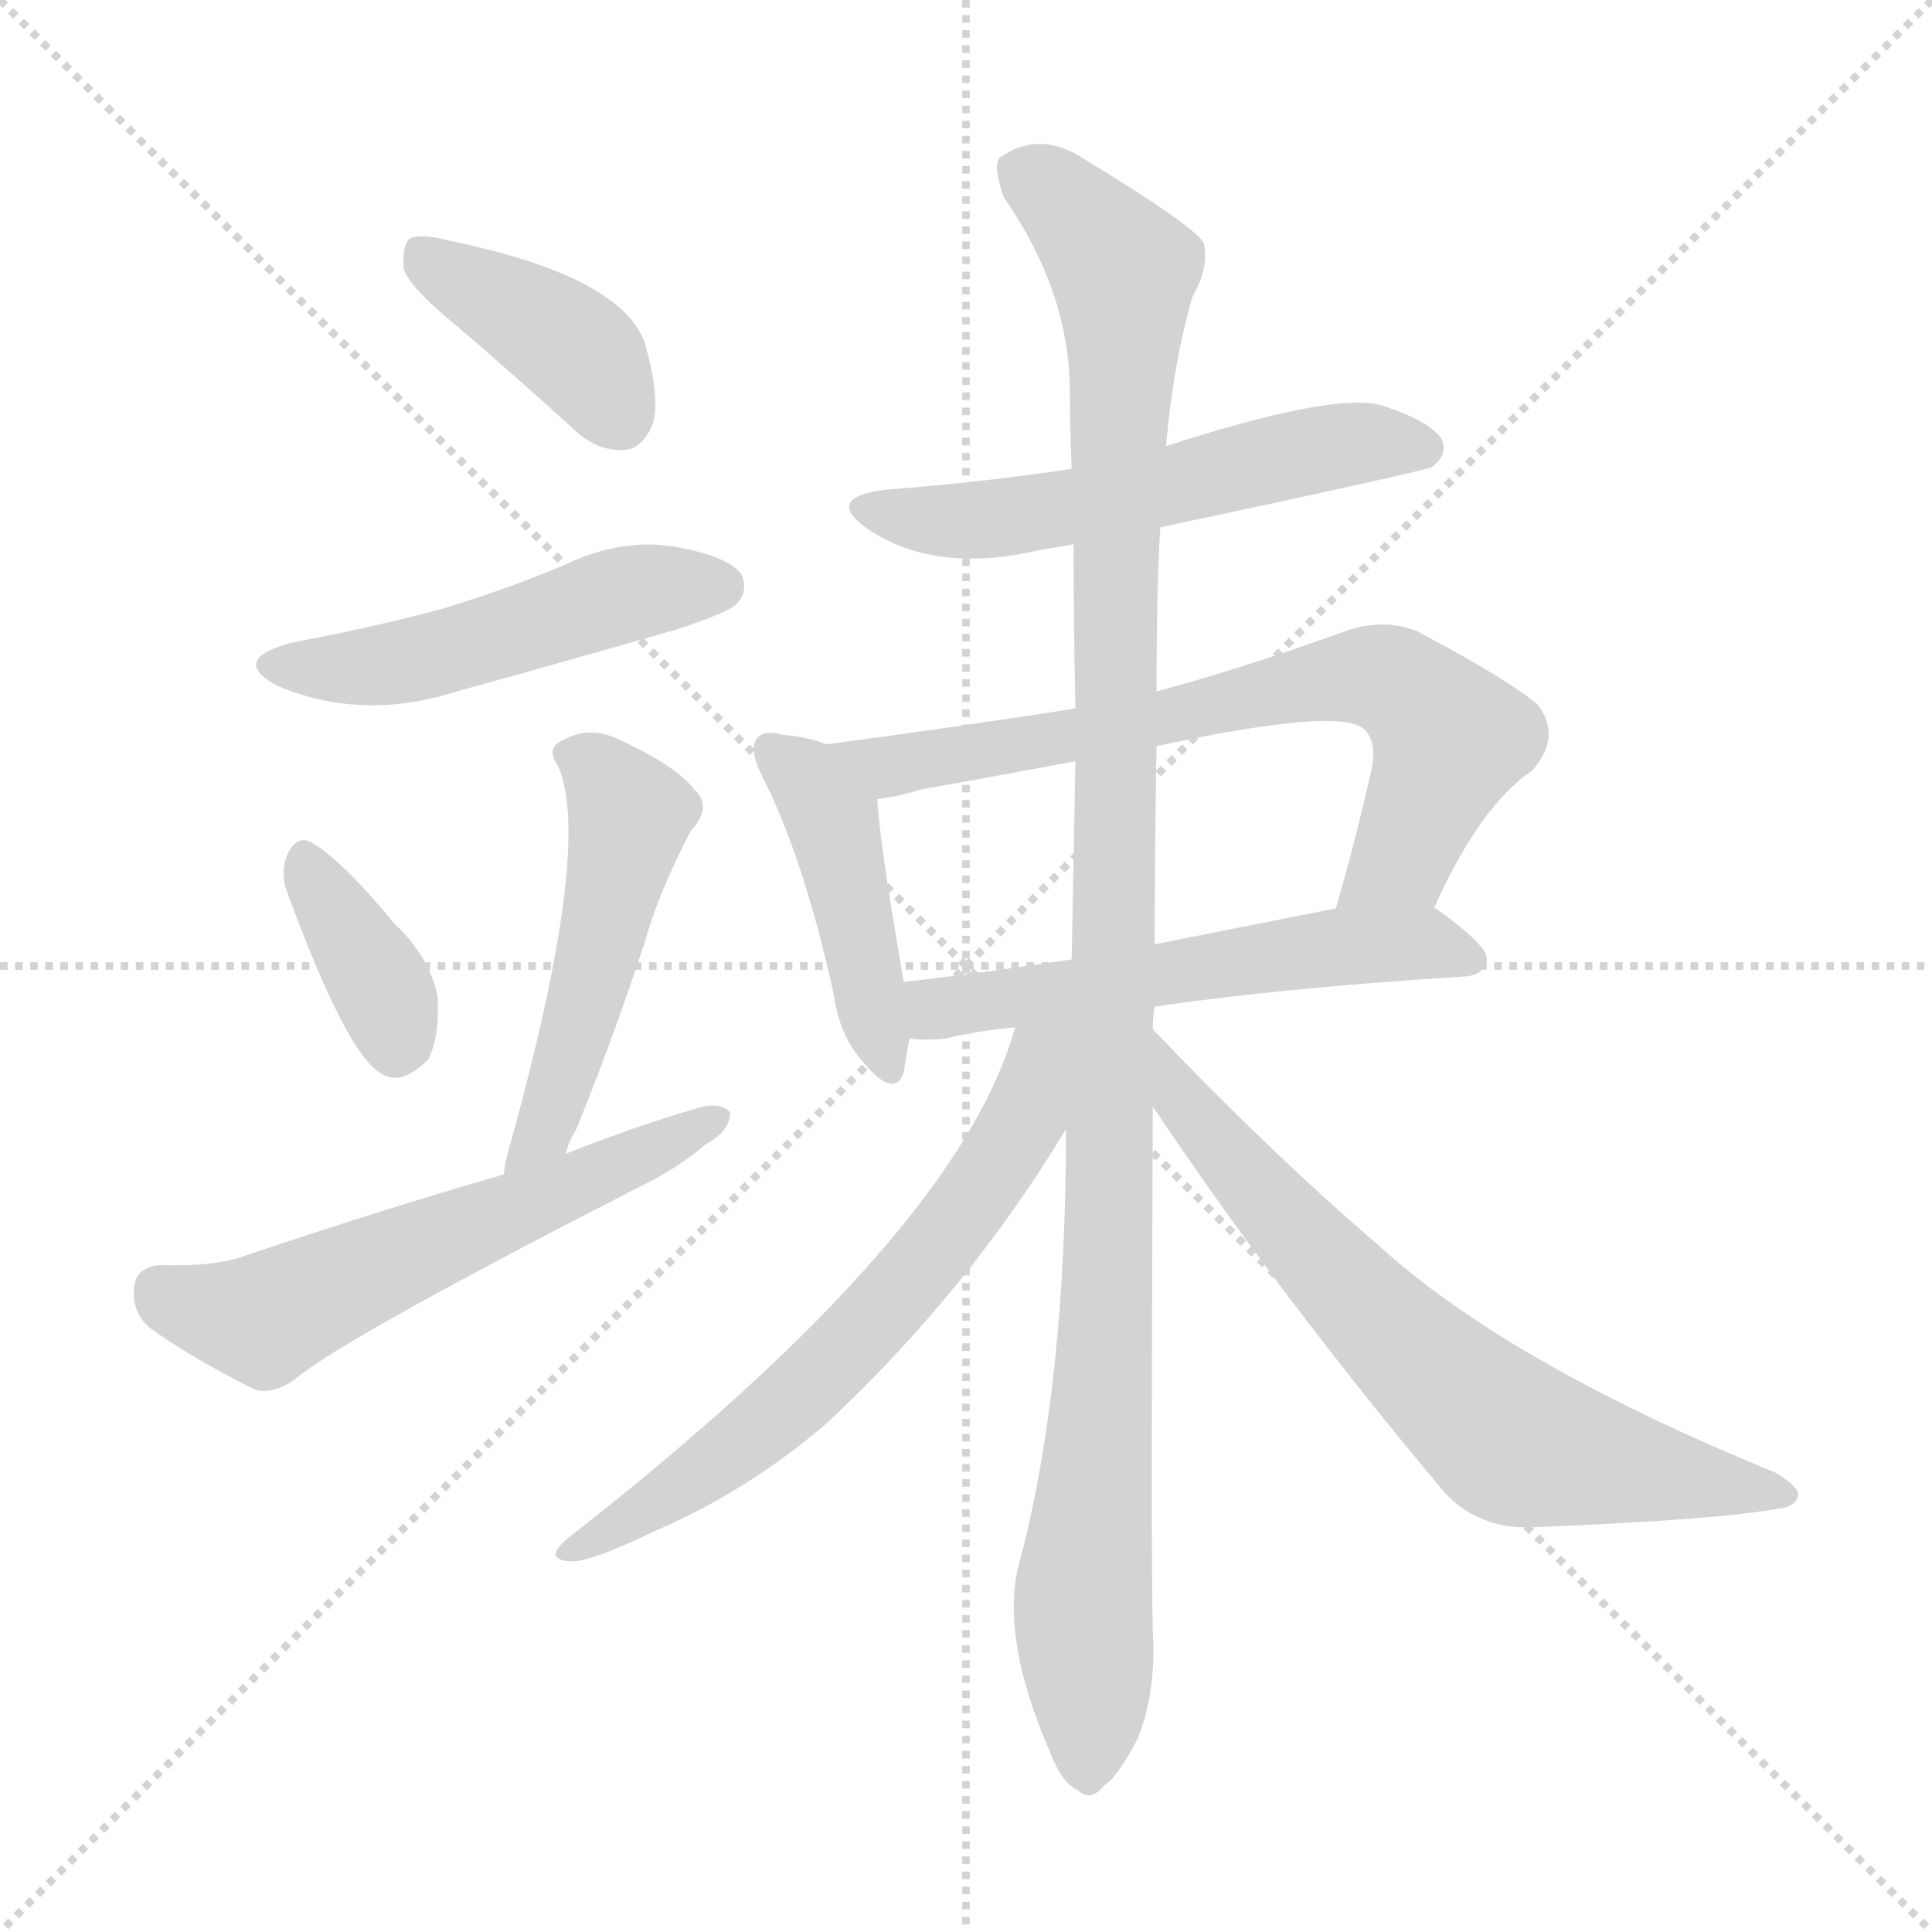 <svg version="1.1" viewBox="0 0 1024 1024" xmlns="http://www.w3.org/2000/svg">
  <g stroke="lightgray" stroke-dasharray="1,1" stroke-width="1" transform="scale(4, 4)">
    <line x1="0" y1="0" x2="256" y2="256"></line>
    <line x1="256" y1="0" x2="0" y2="256"></line>
    <line x1="128" y1="0" x2="128" y2="256"></line>
    <line x1="0" y1="128" x2="256" y2="128"></line>
  </g>
<g transform="scale(1, -1) translate(0, -900)">
   <style type="text/css">
    @keyframes keyframes0 {
      from {
       stroke: blue;
       stroke-dashoffset: 396;
       stroke-width: 128;
       }
       56% {
       animation-timing-function: step-end;
       stroke: blue;
       stroke-dashoffset: 0;
       stroke-width: 128;
       }
       to {
       stroke: black;
       stroke-width: 1024;
       }
       }
       #make-me-a-hanzi-animation-0 {
         animation: keyframes0 0.572s both;
         animation-delay: 0s;
         animation-timing-function: linear;
       }
    @keyframes keyframes1 {
      from {
       stroke: blue;
       stroke-dashoffset: 496;
       stroke-width: 128;
       }
       62% {
       animation-timing-function: step-end;
       stroke: blue;
       stroke-dashoffset: 0;
       stroke-width: 128;
       }
       to {
       stroke: black;
       stroke-width: 1024;
       }
       }
       #make-me-a-hanzi-animation-1 {
         animation: keyframes1 0.654s both;
         animation-delay: 0.572s;
         animation-timing-function: linear;
       }
    @keyframes keyframes2 {
      from {
       stroke: blue;
       stroke-dashoffset: 364;
       stroke-width: 128;
       }
       54% {
       animation-timing-function: step-end;
       stroke: blue;
       stroke-dashoffset: 0;
       stroke-width: 128;
       }
       to {
       stroke: black;
       stroke-width: 1024;
       }
       }
       #make-me-a-hanzi-animation-2 {
         animation: keyframes2 0.546s both;
         animation-delay: 1.226s;
         animation-timing-function: linear;
       }
    @keyframes keyframes3 {
      from {
       stroke: blue;
       stroke-dashoffset: 494;
       stroke-width: 128;
       }
       62% {
       animation-timing-function: step-end;
       stroke: blue;
       stroke-dashoffset: 0;
       stroke-width: 128;
       }
       to {
       stroke: black;
       stroke-width: 1024;
       }
       }
       #make-me-a-hanzi-animation-3 {
         animation: keyframes3 0.652s both;
         animation-delay: 1.772s;
         animation-timing-function: linear;
       }
    @keyframes keyframes4 {
      from {
       stroke: blue;
       stroke-dashoffset: 578;
       stroke-width: 128;
       }
       65% {
       animation-timing-function: step-end;
       stroke: blue;
       stroke-dashoffset: 0;
       stroke-width: 128;
       }
       to {
       stroke: black;
       stroke-width: 1024;
       }
       }
       #make-me-a-hanzi-animation-4 {
         animation: keyframes4 0.72s both;
         animation-delay: 2.424s;
         animation-timing-function: linear;
       }
    @keyframes keyframes5 {
      from {
       stroke: blue;
       stroke-dashoffset: 554;
       stroke-width: 128;
       }
       64% {
       animation-timing-function: step-end;
       stroke: blue;
       stroke-dashoffset: 0;
       stroke-width: 128;
       }
       to {
       stroke: black;
       stroke-width: 1024;
       }
       }
       #make-me-a-hanzi-animation-5 {
         animation: keyframes5 0.701s both;
         animation-delay: 3.145s;
         animation-timing-function: linear;
       }
    @keyframes keyframes6 {
      from {
       stroke: blue;
       stroke-dashoffset: 438;
       stroke-width: 128;
       }
       59% {
       animation-timing-function: step-end;
       stroke: blue;
       stroke-dashoffset: 0;
       stroke-width: 128;
       }
       to {
       stroke: black;
       stroke-width: 1024;
       }
       }
       #make-me-a-hanzi-animation-6 {
         animation: keyframes6 0.606s both;
         animation-delay: 3.845s;
         animation-timing-function: linear;
       }
    @keyframes keyframes7 {
      from {
       stroke: blue;
       stroke-dashoffset: 702;
       stroke-width: 128;
       }
       70% {
       animation-timing-function: step-end;
       stroke: blue;
       stroke-dashoffset: 0;
       stroke-width: 128;
       }
       to {
       stroke: black;
       stroke-width: 1024;
       }
       }
       #make-me-a-hanzi-animation-7 {
         animation: keyframes7 0.821s both;
         animation-delay: 4.452s;
         animation-timing-function: linear;
       }
    @keyframes keyframes8 {
      from {
       stroke: blue;
       stroke-dashoffset: 554;
       stroke-width: 128;
       }
       64% {
       animation-timing-function: step-end;
       stroke: blue;
       stroke-dashoffset: 0;
       stroke-width: 128;
       }
       to {
       stroke: black;
       stroke-width: 1024;
       }
       }
       #make-me-a-hanzi-animation-8 {
         animation: keyframes8 0.701s both;
         animation-delay: 5.273s;
         animation-timing-function: linear;
       }
    @keyframes keyframes9 {
      from {
       stroke: blue;
       stroke-dashoffset: 1124;
       stroke-width: 128;
       }
       79% {
       animation-timing-function: step-end;
       stroke: blue;
       stroke-dashoffset: 0;
       stroke-width: 128;
       }
       to {
       stroke: black;
       stroke-width: 1024;
       }
       }
       #make-me-a-hanzi-animation-9 {
         animation: keyframes9 1.165s both;
         animation-delay: 5.974s;
         animation-timing-function: linear;
       }
    @keyframes keyframes10 {
      from {
       stroke: blue;
       stroke-dashoffset: 638;
       stroke-width: 128;
       }
       67% {
       animation-timing-function: step-end;
       stroke: blue;
       stroke-dashoffset: 0;
       stroke-width: 128;
       }
       to {
       stroke: black;
       stroke-width: 1024;
       }
       }
       #make-me-a-hanzi-animation-10 {
         animation: keyframes10 0.769s both;
         animation-delay: 7.139s;
         animation-timing-function: linear;
       }
    @keyframes keyframes11 {
      from {
       stroke: blue;
       stroke-dashoffset: 688;
       stroke-width: 128;
       }
       69% {
       animation-timing-function: step-end;
       stroke: blue;
       stroke-dashoffset: 0;
       stroke-width: 128;
       }
       to {
       stroke: black;
       stroke-width: 1024;
       }
       }
       #make-me-a-hanzi-animation-11 {
         animation: keyframes11 0.81s both;
         animation-delay: 7.908s;
         animation-timing-function: linear;
       }
</style>
<path d="M 243.0 726.5 Q 271.0 702.5 303.0 673.5 Q 316.0 660.5 331.0 661.5 Q 341.0 662.5 346.0 675.5 Q 350.0 688.5 342.0 717.5 Q 330.0 753.5 238.0 772.5 Q 223.0 776.5 217.0 773.5 Q 213.0 769.5 214.0 757.5 Q 217.0 747.5 243.0 726.5 Z" fill="lightgray"></path> 
<path d="M 155.0 559.5 Q 121.0 550.5 147.0 536.5 Q 192.0 517.5 242.0 533.5 Q 300.0 549.5 359.0 566.5 Q 386.0 575.5 390.0 579.5 Q 397.0 586.5 393.0 595.5 Q 386.0 605.5 356.0 610.5 Q 328.0 614.5 299.0 600.5 Q 268.0 587.5 235.0 577.5 Q 198.0 567.5 155.0 559.5 Z" fill="lightgray"></path> 
<path d="M 151.0 430.5 Q 184.0 339.5 203.0 330.5 Q 213.0 324.5 227.0 338.5 Q 233.0 350.5 232.0 371.5 Q 228.0 392.5 209.0 410.5 Q 181.0 444.5 165.0 453.5 Q 158.0 457.5 153.0 448.5 Q 149.0 441.5 151.0 430.5 Z" fill="lightgray"></path> 
<path d="M 300.0 288.5 Q 301.0 294.5 305.0 300.5 Q 324.0 346.5 342.0 401.5 Q 349.0 426.5 366.0 459.5 Q 378.0 472.5 368.0 481.5 Q 358.0 494.5 327.0 508.5 Q 312.0 515.5 298.0 507.5 Q 289.0 503.5 296.0 493.5 Q 314.0 451.5 271.0 295.5 Q 268.0 286.5 267.0 277.5 C 262.0 247.5 291.0 260.5 300.0 288.5 Z" fill="lightgray"></path> 
<path d="M 267.0 277.5 Q 201.0 258.5 130.0 234.5 Q 114.0 228.5 85.0 229.5 Q 72.0 228.5 71.0 217.5 Q 70.0 204.5 79.0 196.5 Q 101.0 180.5 135.0 163.5 Q 145.0 160.5 157.0 169.5 Q 182.0 190.5 338.0 270.5 Q 359.0 280.5 374.0 293.5 Q 387.0 300.5 387.0 310.5 Q 381.0 316.5 369.0 312.5 Q 335.0 302.5 300.0 288.5 L 267.0 277.5 Z" fill="lightgray"></path> 
<path d="M 615.0 620.5 Q 756.0 650.5 759.0 652.5 Q 768.0 659.5 764.0 667.5 Q 757.0 677.5 731.0 685.5 Q 704.0 691.5 618.0 663.5 L 568.0 651.5 Q 522.0 644.5 470.0 640.5 Q 436.0 636.5 460.0 619.5 Q 496.0 595.5 551.0 608.5 Q 558.0 609.5 569.0 611.5 L 615.0 620.5 Z" fill="lightgray"></path> 
<path d="M 438.0 505.5 Q 428.0 509.5 415.0 510.5 Q 405.0 513.5 401.0 508.5 Q 397.0 502.5 404.0 488.5 Q 426.0 445.5 442.0 372.5 Q 445.0 350.5 458.0 336.5 Q 474.0 317.5 479.0 331.5 Q 480.0 338.5 482.0 349.5 L 479.0 379.5 Q 466.0 454.5 465.0 476.5 C 464.0 496.5 464.0 496.5 438.0 505.5 Z" fill="lightgray"></path> 
<path d="M 760.0 418.5 Q 784.0 472.5 812.0 491.5 Q 828.0 509.5 815.0 526.5 Q 800.0 539.5 751.0 565.5 Q 733.0 572.5 713.0 565.5 Q 661.0 546.5 613.0 533.5 L 570.0 524.5 Q 506.0 514.5 438.0 505.5 C 408.0 501.5 435.0 471.5 465.0 476.5 Q 475.0 477.5 488.0 481.5 Q 527.0 488.5 570.0 496.5 L 613.0 504.5 Q 710.0 525.5 723.0 513.5 Q 730.0 506.5 727.0 492.5 Q 718.0 452.5 708.0 418.5 C 700.0 389.5 747.0 391.5 760.0 418.5 Z" fill="lightgray"></path> 
<path d="M 612.0 366.5 Q 681.0 376.5 777.0 382.5 Q 787.0 383.5 788.0 391.5 Q 789.0 398.5 761.0 418.5 L 760.0 418.5 L 708.0 418.5 Q 657.0 408.5 612.0 399.5 L 568.0 391.5 Q 522.0 384.5 479.0 379.5 C 449.0 375.5 452.0 351.5 482.0 349.5 Q 491.0 348.5 501.0 349.5 Q 517.0 353.5 538.0 355.5 L 612.0 366.5 Z" fill="lightgray"></path> 
<path d="M 611.0 354.5 Q 611.0 360.5 612.0 366.5 L 612.0 399.5 Q 612.0 448.5 613.0 504.5 L 613.0 533.5 Q 613.0 590.5 615.0 620.5 L 618.0 663.5 Q 622.0 708.5 632.0 742.5 Q 641.0 758.5 638.0 771.5 Q 631.0 781.5 575.0 815.5 Q 551.0 831.5 530.0 816.5 Q 526.0 812.5 532.0 795.5 Q 566.0 746.5 567.0 695.5 Q 567.0 674.5 568.0 651.5 L 569.0 611.5 Q 569.0 569.5 570.0 524.5 L 570.0 496.5 Q 569.0 445.5 568.0 391.5 L 565.0 301.5 Q 565.0 166.5 541.0 74.5 Q 529.0 35.5 556.0 -27.5 Q 563.0 -45.5 571.0 -48.5 Q 578.0 -55.5 585.0 -46.5 Q 592.0 -42.5 603.0 -21.5 Q 613.0 3.5 611.0 35.5 Q 610.0 72.5 611.0 313.5 L 611.0 354.5 Z" fill="lightgray"></path> 
<path d="M 538.0 355.5 Q 508.0 246.5 302.0 85.5 Q 287.0 73.5 302.0 72.5 Q 312.0 71.5 347.0 88.5 Q 396.0 109.5 438.0 145.5 Q 513.0 215.5 565.0 301.5 C 608.0 371.5 550.0 394.5 538.0 355.5 Z" fill="lightgray"></path> 
<path d="M 611.0 313.5 Q 678.0 213.5 766.0 108.5 Q 784.0 89.5 812.0 90.5 Q 912.0 94.5 943.0 100.5 Q 952.0 101.5 953.0 107.5 Q 954.0 111.5 941.0 119.5 Q 799.0 177.5 730.0 240.5 Q 673.0 289.5 611.0 354.5 C 590.0 376.5 594.0 338.5 611.0 313.5 Z" fill="lightgray"></path> 
      <clipPath id="make-me-a-hanzi-clip-0">
      <path d="M 243.0 726.5 Q 271.0 702.5 303.0 673.5 Q 316.0 660.5 331.0 661.5 Q 341.0 662.5 346.0 675.5 Q 350.0 688.5 342.0 717.5 Q 330.0 753.5 238.0 772.5 Q 223.0 776.5 217.0 773.5 Q 213.0 769.5 214.0 757.5 Q 217.0 747.5 243.0 726.5 Z" fill="lightgray"></path>
      </clipPath>
      <path clip-path="url(#make-me-a-hanzi-clip-0)" d="M 222.0 767.5 L 300.0 718.5 L 328.0 679.5 " fill="none" id="make-me-a-hanzi-animation-0" stroke-dasharray="268 536" stroke-linecap="round"></path>

      <clipPath id="make-me-a-hanzi-clip-1">
      <path d="M 155.0 559.5 Q 121.0 550.5 147.0 536.5 Q 192.0 517.5 242.0 533.5 Q 300.0 549.5 359.0 566.5 Q 386.0 575.5 390.0 579.5 Q 397.0 586.5 393.0 595.5 Q 386.0 605.5 356.0 610.5 Q 328.0 614.5 299.0 600.5 Q 268.0 587.5 235.0 577.5 Q 198.0 567.5 155.0 559.5 Z" fill="lightgray"></path>
      </clipPath>
      <path clip-path="url(#make-me-a-hanzi-clip-1)" d="M 148.0 548.5 L 214.0 548.5 L 337.0 586.5 L 382.0 589.5 " fill="none" id="make-me-a-hanzi-animation-1" stroke-dasharray="368 736" stroke-linecap="round"></path>

      <clipPath id="make-me-a-hanzi-clip-2">
      <path d="M 151.0 430.5 Q 184.0 339.5 203.0 330.5 Q 213.0 324.5 227.0 338.5 Q 233.0 350.5 232.0 371.5 Q 228.0 392.5 209.0 410.5 Q 181.0 444.5 165.0 453.5 Q 158.0 457.5 153.0 448.5 Q 149.0 441.5 151.0 430.5 Z" fill="lightgray"></path>
      </clipPath>
      <path clip-path="url(#make-me-a-hanzi-clip-2)" d="M 163.0 441.5 L 205.0 370.5 L 210.0 345.5 " fill="none" id="make-me-a-hanzi-animation-2" stroke-dasharray="236 472" stroke-linecap="round"></path>

      <clipPath id="make-me-a-hanzi-clip-3">
      <path d="M 300.0 288.5 Q 301.0 294.5 305.0 300.5 Q 324.0 346.5 342.0 401.5 Q 349.0 426.5 366.0 459.5 Q 378.0 472.5 368.0 481.5 Q 358.0 494.5 327.0 508.5 Q 312.0 515.5 298.0 507.5 Q 289.0 503.5 296.0 493.5 Q 314.0 451.5 271.0 295.5 Q 268.0 286.5 267.0 277.5 C 262.0 247.5 291.0 260.5 300.0 288.5 Z" fill="lightgray"></path>
      </clipPath>
      <path clip-path="url(#make-me-a-hanzi-clip-3)" d="M 308.0 498.5 L 334.0 467.5 L 293.0 312.5 L 272.0 281.5 " fill="none" id="make-me-a-hanzi-animation-3" stroke-dasharray="366 732" stroke-linecap="round"></path>

      <clipPath id="make-me-a-hanzi-clip-4">
      <path d="M 267.0 277.5 Q 201.0 258.5 130.0 234.5 Q 114.0 228.5 85.0 229.5 Q 72.0 228.5 71.0 217.5 Q 70.0 204.5 79.0 196.5 Q 101.0 180.5 135.0 163.5 Q 145.0 160.5 157.0 169.5 Q 182.0 190.5 338.0 270.5 Q 359.0 280.5 374.0 293.5 Q 387.0 300.5 387.0 310.5 Q 381.0 316.5 369.0 312.5 Q 335.0 302.5 300.0 288.5 L 267.0 277.5 Z" fill="lightgray"></path>
      </clipPath>
      <path clip-path="url(#make-me-a-hanzi-clip-4)" d="M 84.0 216.5 L 140.0 200.5 L 381.0 307.5 " fill="none" id="make-me-a-hanzi-animation-4" stroke-dasharray="450 900" stroke-linecap="round"></path>

      <clipPath id="make-me-a-hanzi-clip-5">
      <path d="M 615.0 620.5 Q 756.0 650.5 759.0 652.5 Q 768.0 659.5 764.0 667.5 Q 757.0 677.5 731.0 685.5 Q 704.0 691.5 618.0 663.5 L 568.0 651.5 Q 522.0 644.5 470.0 640.5 Q 436.0 636.5 460.0 619.5 Q 496.0 595.5 551.0 608.5 Q 558.0 609.5 569.0 611.5 L 615.0 620.5 Z" fill="lightgray"></path>
      </clipPath>
      <path clip-path="url(#make-me-a-hanzi-clip-5)" d="M 462.0 631.5 L 485.0 624.5 L 523.0 624.5 L 625.0 641.5 L 700.0 662.5 L 755.0 662.5 " fill="none" id="make-me-a-hanzi-animation-5" stroke-dasharray="426 852" stroke-linecap="round"></path>

      <clipPath id="make-me-a-hanzi-clip-6">
      <path d="M 438.0 505.5 Q 428.0 509.5 415.0 510.5 Q 405.0 513.5 401.0 508.5 Q 397.0 502.5 404.0 488.5 Q 426.0 445.5 442.0 372.5 Q 445.0 350.5 458.0 336.5 Q 474.0 317.5 479.0 331.5 Q 480.0 338.5 482.0 349.5 L 479.0 379.5 Q 466.0 454.5 465.0 476.5 C 464.0 496.5 464.0 496.5 438.0 505.5 Z" fill="lightgray"></path>
      </clipPath>
      <path clip-path="url(#make-me-a-hanzi-clip-6)" d="M 409.0 503.5 L 428.0 487.5 L 442.0 461.5 L 469.0 336.5 " fill="none" id="make-me-a-hanzi-animation-6" stroke-dasharray="310 620" stroke-linecap="round"></path>

      <clipPath id="make-me-a-hanzi-clip-7">
      <path d="M 760.0 418.5 Q 784.0 472.5 812.0 491.5 Q 828.0 509.5 815.0 526.5 Q 800.0 539.5 751.0 565.5 Q 733.0 572.5 713.0 565.5 Q 661.0 546.5 613.0 533.5 L 570.0 524.5 Q 506.0 514.5 438.0 505.5 C 408.0 501.5 435.0 471.5 465.0 476.5 Q 475.0 477.5 488.0 481.5 Q 527.0 488.5 570.0 496.5 L 613.0 504.5 Q 710.0 525.5 723.0 513.5 Q 730.0 506.5 727.0 492.5 Q 718.0 452.5 708.0 418.5 C 700.0 389.5 747.0 391.5 760.0 418.5 Z" fill="lightgray"></path>
      </clipPath>
      <path clip-path="url(#make-me-a-hanzi-clip-7)" d="M 446.0 503.5 L 470.0 493.5 L 624.0 519.5 L 697.0 538.5 L 738.0 539.5 L 769.0 508.5 L 741.0 442.5 L 715.0 424.5 " fill="none" id="make-me-a-hanzi-animation-7" stroke-dasharray="574 1148" stroke-linecap="round"></path>

      <clipPath id="make-me-a-hanzi-clip-8">
      <path d="M 612.0 366.5 Q 681.0 376.5 777.0 382.5 Q 787.0 383.5 788.0 391.5 Q 789.0 398.5 761.0 418.5 L 760.0 418.5 L 708.0 418.5 Q 657.0 408.5 612.0 399.5 L 568.0 391.5 Q 522.0 384.5 479.0 379.5 C 449.0 375.5 452.0 351.5 482.0 349.5 Q 491.0 348.5 501.0 349.5 Q 517.0 353.5 538.0 355.5 L 612.0 366.5 Z" fill="lightgray"></path>
      </clipPath>
      <path clip-path="url(#make-me-a-hanzi-clip-8)" d="M 487.0 357.5 L 503.0 366.5 L 705.0 397.5 L 759.0 399.5 L 779.0 391.5 " fill="none" id="make-me-a-hanzi-animation-8" stroke-dasharray="426 852" stroke-linecap="round"></path>

      <clipPath id="make-me-a-hanzi-clip-9">
      <path d="M 611.0 354.5 Q 611.0 360.5 612.0 366.5 L 612.0 399.5 Q 612.0 448.5 613.0 504.5 L 613.0 533.5 Q 613.0 590.5 615.0 620.5 L 618.0 663.5 Q 622.0 708.5 632.0 742.5 Q 641.0 758.5 638.0 771.5 Q 631.0 781.5 575.0 815.5 Q 551.0 831.5 530.0 816.5 Q 526.0 812.5 532.0 795.5 Q 566.0 746.5 567.0 695.5 Q 567.0 674.5 568.0 651.5 L 569.0 611.5 Q 569.0 569.5 570.0 524.5 L 570.0 496.5 Q 569.0 445.5 568.0 391.5 L 565.0 301.5 Q 565.0 166.5 541.0 74.5 Q 529.0 35.5 556.0 -27.5 Q 563.0 -45.5 571.0 -48.5 Q 578.0 -55.5 585.0 -46.5 Q 592.0 -42.5 603.0 -21.5 Q 613.0 3.5 611.0 35.5 Q 610.0 72.5 611.0 313.5 L 611.0 354.5 Z" fill="lightgray"></path>
      </clipPath>
      <path clip-path="url(#make-me-a-hanzi-clip-9)" d="M 541.0 810.5 L 586.0 769.5 L 596.0 746.5 L 589.0 250.5 L 574.0 57.5 L 576.0 -34.5 " fill="none" id="make-me-a-hanzi-animation-9" stroke-dasharray="996 1992" stroke-linecap="round"></path>

      <clipPath id="make-me-a-hanzi-clip-10">
      <path d="M 538.0 355.5 Q 508.0 246.5 302.0 85.5 Q 287.0 73.5 302.0 72.5 Q 312.0 71.5 347.0 88.5 Q 396.0 109.5 438.0 145.5 Q 513.0 215.5 565.0 301.5 C 608.0 371.5 550.0 394.5 538.0 355.5 Z" fill="lightgray"></path>
      </clipPath>
      <path clip-path="url(#make-me-a-hanzi-clip-10)" d="M 561.0 352.5 L 551.0 341.5 L 535.0 293.5 L 462.0 198.5 L 385.0 128.5 L 306.0 79.5 " fill="none" id="make-me-a-hanzi-animation-10" stroke-dasharray="510 1020" stroke-linecap="round"></path>

      <clipPath id="make-me-a-hanzi-clip-11">
      <path d="M 611.0 313.5 Q 678.0 213.5 766.0 108.5 Q 784.0 89.5 812.0 90.5 Q 912.0 94.5 943.0 100.5 Q 952.0 101.5 953.0 107.5 Q 954.0 111.5 941.0 119.5 Q 799.0 177.5 730.0 240.5 Q 673.0 289.5 611.0 354.5 C 590.0 376.5 594.0 338.5 611.0 313.5 Z" fill="lightgray"></path>
      </clipPath>
      <path clip-path="url(#make-me-a-hanzi-clip-11)" d="M 616.0 347.5 L 624.0 320.5 L 664.0 271.5 L 736.0 194.5 L 800.0 137.5 L 946.0 107.5 " fill="none" id="make-me-a-hanzi-animation-11" stroke-dasharray="560 1120" stroke-linecap="round"></path>

</g>
</svg>
